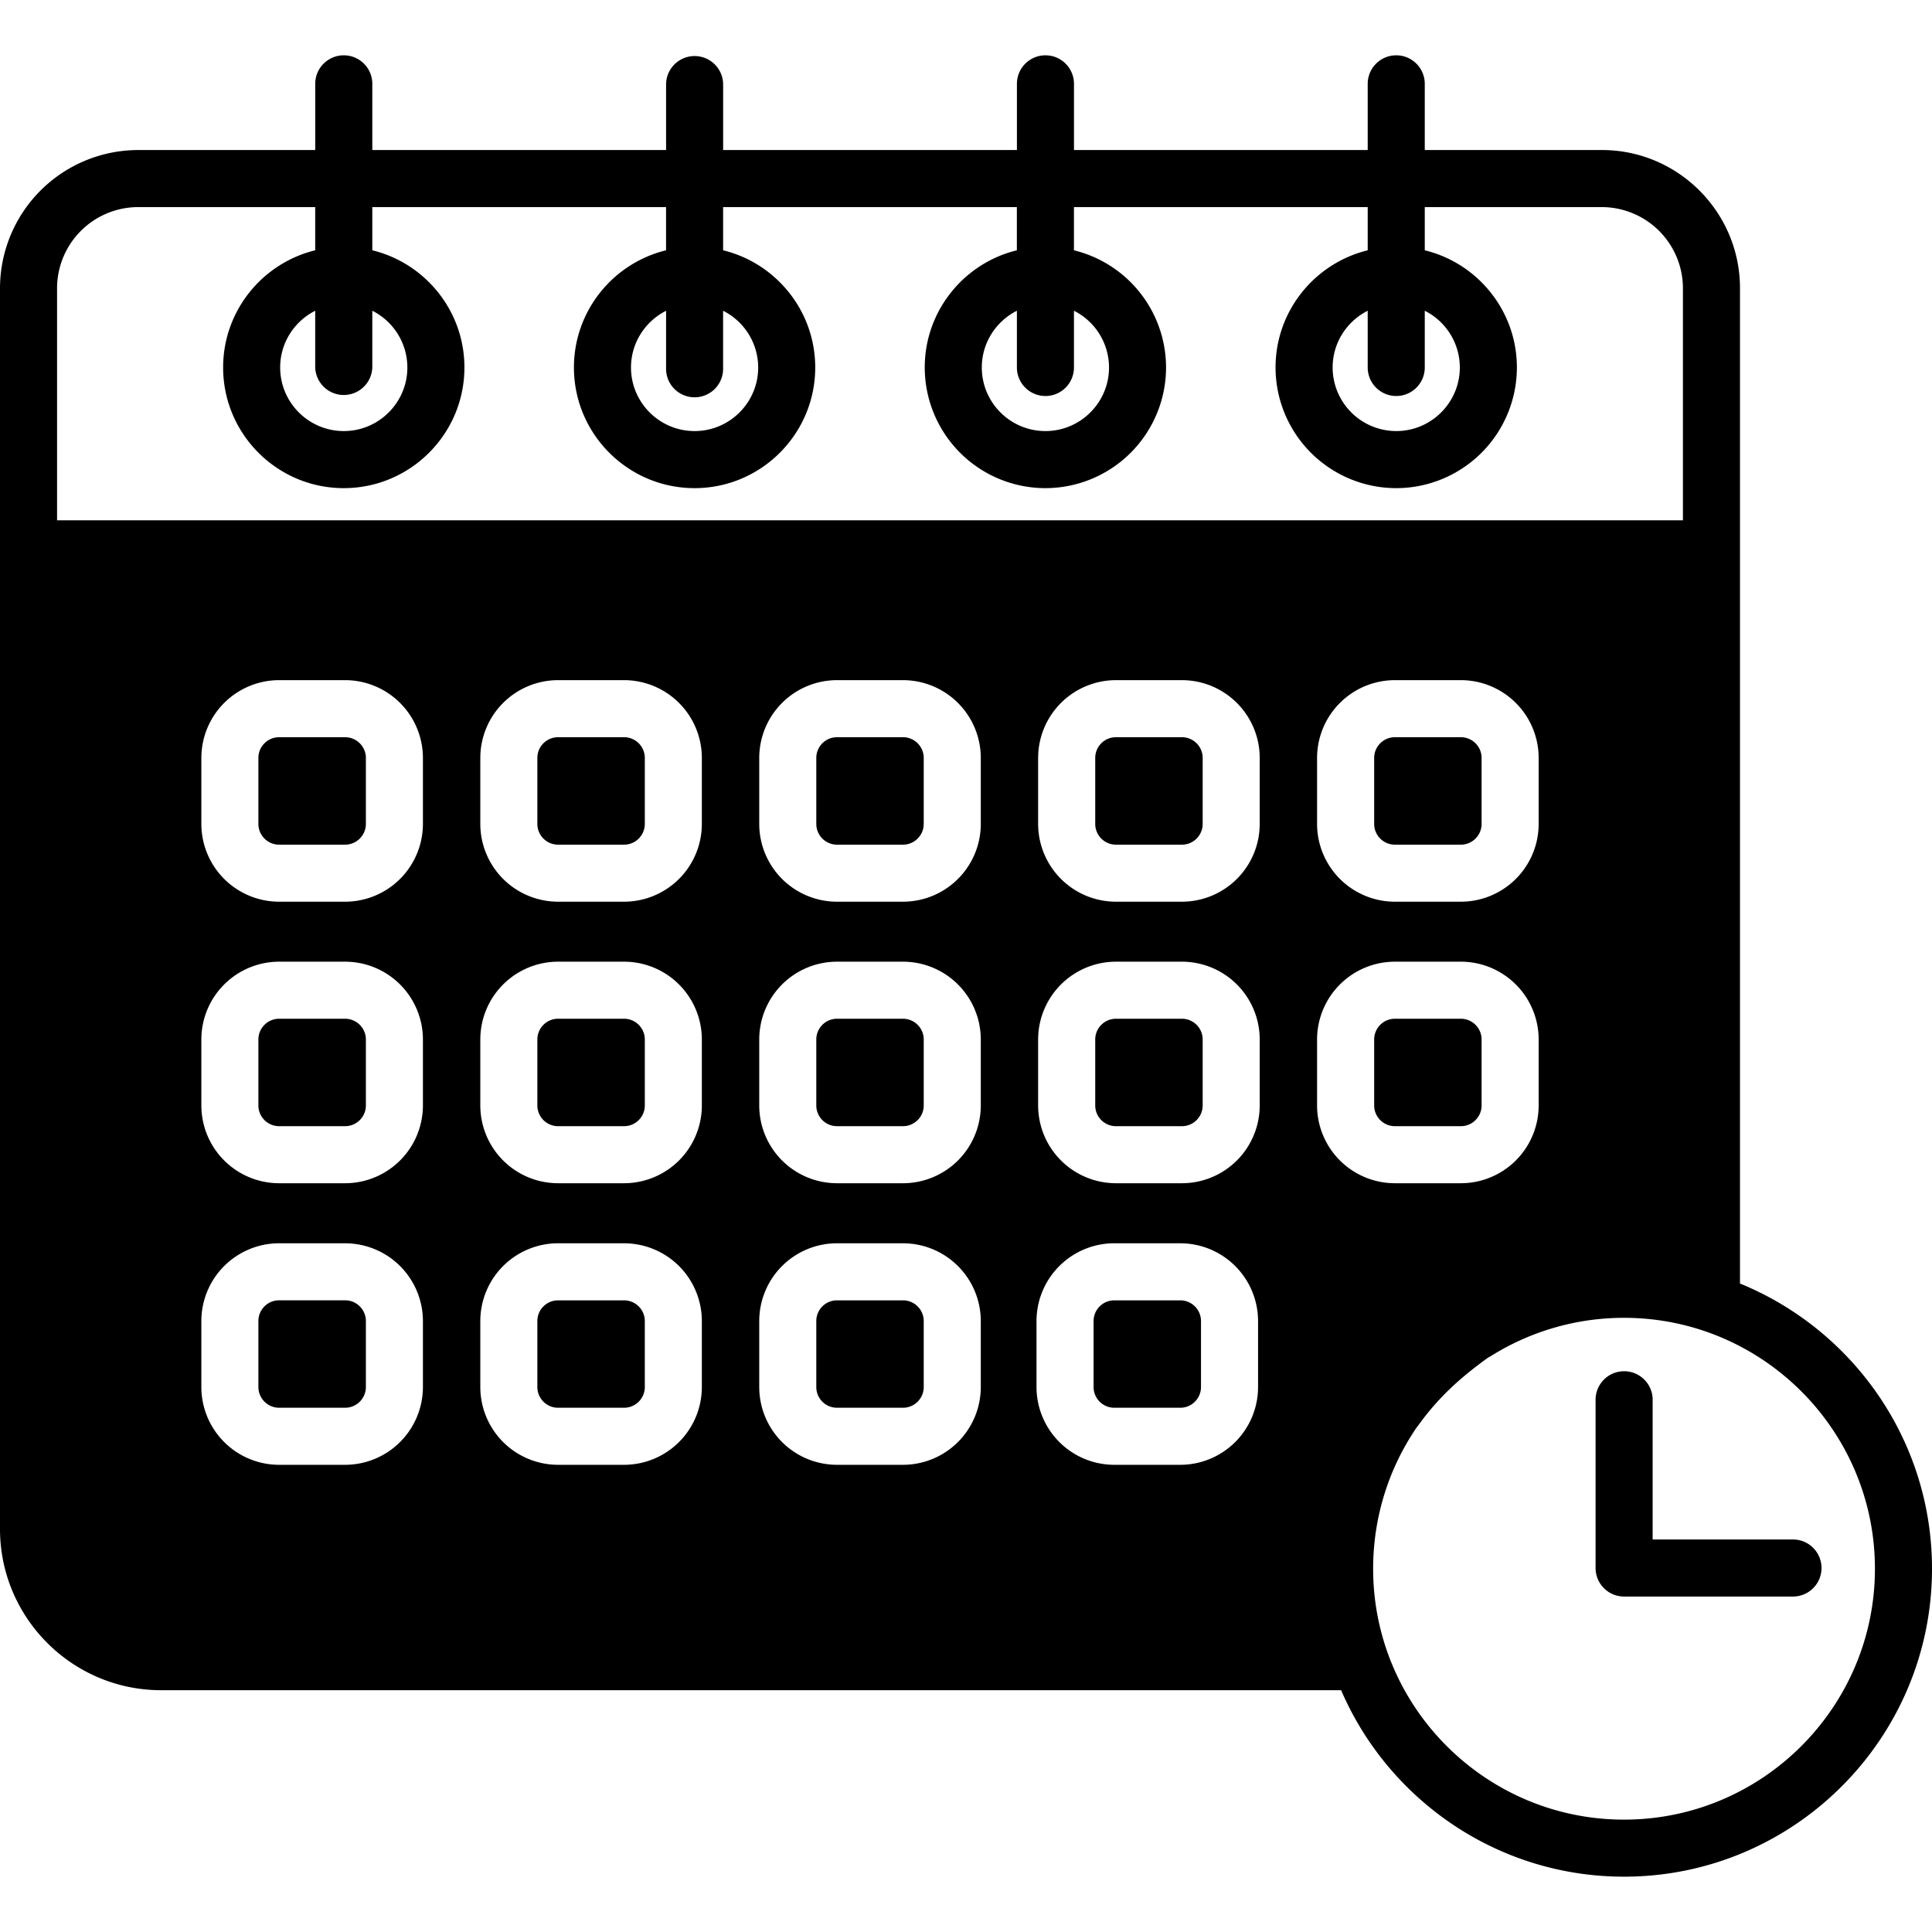 <svg height="100" width="100" xmlns="http://www.w3.org/2000/svg" viewBox="0 0 99.203 99.203">
    <path d="M17.653 2.84c-.81 0-1.467.656-1.467 1.465v3.399h-9.09A7.103 7.103 0 0 0 0 14.8v63.711c0 4.564 3.713 8.277 8.277 8.277h60.586c2.424 5.626 8.023 9.574 14.528 9.574 8.719 0 15.812-7.094 15.812-15.813 0-6.613-4.083-12.286-9.859-14.643V14.8c0-3.912-3.182-7.097-7.095-7.097h-9.091V4.305a1.465 1.465 0 1 0-2.93 0v3.399H55.146V4.305a1.465 1.465 0 0 0-2.93 0v3.399H37.131V4.305a1.465 1.465 0 0 0-2.929 0v3.399H19.117V4.305c0-.809-.656-1.465-1.464-1.465zM7.095 10.634h9.09v2.218c-2.71.66-4.728 3.107-4.728 6.017 0 3.417 2.778 6.196 6.194 6.196s6.196-2.779 6.196-6.196c0-2.91-2.02-5.358-4.73-6.017v-2.218H34.2v2.218c-2.711.66-4.73 3.107-4.73 6.017 0 3.417 2.779 6.196 6.194 6.196s6.196-2.779 6.196-6.196c0-2.91-2.02-5.358-4.73-6.017v-2.218h15.083v2.218c-2.711.66-4.73 3.107-4.73 6.017a6.201 6.201 0 0 0 6.194 6.196 6.202 6.202 0 0 0 6.197-6.196 6.203 6.203 0 0 0-4.73-6.017v-2.218h15.084v2.218c-2.71.66-4.732 3.107-4.732 6.017a6.203 6.203 0 0 0 6.198 6.196 6.201 6.201 0 0 0 6.194-6.196c0-2.91-2.019-5.358-4.73-6.017v-2.218h9.089a4.173 4.173 0 0 1 4.167 4.167v11.914H2.93V14.801a4.171 4.171 0 0 1 4.166-4.167zm9.09 5.322v2.913a1.467 1.467 0 0 0 2.932 0v-2.913a3.265 3.265 0 0 1 1.8 2.913c0 1.8-1.464 3.265-3.264 3.265s-3.267-1.464-3.267-3.265c0-1.272.734-2.376 1.8-2.913zm18.017 0v2.913a1.465 1.465 0 1 0 2.927 0v-2.913a3.268 3.268 0 0 1 1.802 2.913c0 1.8-1.464 3.265-3.265 3.265S32.4 20.67 32.4 18.87c0-1.272.736-2.376 1.803-2.913zm18.013 0v2.913a1.465 1.465 0 1 0 2.93 0v-2.913a3.266 3.266 0 0 1 1.8 2.913c0 1.8-1.465 3.265-3.266 3.265s-3.266-1.464-3.266-3.265c0-1.272.736-2.376 1.802-2.913zm18.013 0v2.913a1.465 1.465 0 1 0 2.93 0v-2.913a3.265 3.265 0 0 1 1.8 2.913c0 1.8-1.465 3.265-3.264 3.265a3.27 3.27 0 0 1-3.267-3.265c0-1.272.735-2.376 1.801-2.913zM14.332 34.924h3.388a4 4 0 0 1 3.996 3.993v3.39A4 4 0 0 1 17.72 46.3h-3.388a3.998 3.998 0 0 1-3.993-3.994v-3.389a3.998 3.998 0 0 1 3.993-3.993zm14.322 0h3.391a3.998 3.998 0 0 1 3.993 3.993v3.39a3.998 3.998 0 0 1-3.993 3.993h-3.39a3.997 3.997 0 0 1-3.992-3.994v-3.389a3.996 3.996 0 0 1 3.991-3.993zm14.322 0h3.391a3.998 3.998 0 0 1 3.994 3.993v3.39a3.998 3.998 0 0 1-3.994 3.993h-3.39a3.996 3.996 0 0 1-3.992-3.994v-3.389a3.996 3.996 0 0 1 3.991-3.993zm14.325 0h3.39a3.998 3.998 0 0 1 3.992 3.993v3.39A3.998 3.998 0 0 1 60.69 46.3h-3.389a4 4 0 0 1-3.996-3.994v-3.389a4 4 0 0 1 3.996-3.993zm14.322 0h3.39a3.998 3.998 0 0 1 3.993 3.993v3.39a3.998 3.998 0 0 1-3.994 3.993h-3.389a4 4 0 0 1-3.995-3.994v-3.389a4 4 0 0 1 3.995-3.993zm-57.291 2.93c-.587 0-1.064.477-1.064 1.063v3.39c0 .586.477 1.064 1.064 1.064h3.388c.588 0 1.067-.478 1.067-1.065v-3.389c0-.586-.48-1.063-1.067-1.063h-3.388zm14.322 0c-.586 0-1.062.477-1.062 1.063v3.39c0 .586.476 1.064 1.062 1.064h3.391c.587 0 1.064-.478 1.064-1.065v-3.389c0-.586-.477-1.063-1.064-1.063h-3.39zm14.322 0c-.586 0-1.061.477-1.061 1.063v3.39c0 .586.475 1.064 1.061 1.064h3.391c.586 0 1.064-.478 1.064-1.065v-3.389c0-.586-.478-1.063-1.064-1.063h-3.39zm14.325 0c-.587 0-1.064.477-1.064 1.063v3.39c0 .586.477 1.064 1.064 1.064h3.39c.585 0 1.063-.478 1.063-1.065v-3.389c0-.586-.478-1.063-1.064-1.063h-3.389zm14.322 0c-.586 0-1.063.477-1.063 1.063v3.39c0 .586.477 1.064 1.063 1.064h3.39c.585 0 1.063-.478 1.063-1.065v-3.389c0-.586-.478-1.063-1.064-1.063h-3.389zM14.332 49.38h3.388a4 4 0 0 1 3.996 3.994v3.389a4 4 0 0 1-3.996 3.993h-3.388a3.998 3.998 0 0 1-3.993-3.993v-3.389a3.998 3.998 0 0 1 3.993-3.994zm14.322 0h3.391a3.998 3.998 0 0 1 3.993 3.994v3.389a3.998 3.998 0 0 1-3.993 3.993h-3.39a3.996 3.996 0 0 1-3.992-3.993v-3.389a3.997 3.997 0 0 1 3.991-3.994zm14.322 0h3.391a3.998 3.998 0 0 1 3.994 3.994v3.389a3.998 3.998 0 0 1-3.994 3.993h-3.39a3.996 3.996 0 0 1-3.992-3.993v-3.389a3.996 3.996 0 0 1 3.991-3.994zm14.325 0h3.39a3.998 3.998 0 0 1 3.992 3.994v3.389a3.998 3.998 0 0 1-3.993 3.993h-3.389a4 4 0 0 1-3.996-3.993v-3.389a4 4 0 0 1 3.996-3.994zm14.322 0h3.39a3.998 3.998 0 0 1 3.993 3.994v3.389a3.998 3.998 0 0 1-3.994 3.993h-3.389a4 4 0 0 1-3.995-3.993v-3.389a4 4 0 0 1 3.995-3.994zm-57.291 2.93c-.587 0-1.064.478-1.064 1.064v3.389c0 .586.477 1.063 1.064 1.063h3.388c.588 0 1.067-.477 1.067-1.063v-3.389c0-.586-.48-1.064-1.067-1.064h-3.388zm14.322 0c-.586 0-1.062.478-1.062 1.064v3.389c0 .586.476 1.063 1.062 1.063h3.391c.587 0 1.064-.477 1.064-1.063v-3.389c0-.586-.477-1.064-1.064-1.064h-3.39zm14.322 0c-.586 0-1.061.478-1.061 1.064v3.389c0 .586.475 1.063 1.061 1.063h3.391c.586 0 1.064-.477 1.064-1.063v-3.389c0-.586-.478-1.064-1.064-1.064h-3.39zm14.325 0c-.587 0-1.064.478-1.064 1.064v3.389c0 .586.477 1.063 1.064 1.063h3.39c.585 0 1.063-.477 1.063-1.063v-3.389c0-.586-.478-1.064-1.064-1.064h-3.389zm14.322 0c-.586 0-1.063.478-1.063 1.064v3.389c0 .586.477 1.063 1.063 1.063h3.39c.585 0 1.063-.477 1.063-1.063v-3.389c0-.586-.478-1.064-1.064-1.064h-3.389zM14.332 63.84h3.388a3.998 3.998 0 0 1 3.996 3.99v3.39a4 4 0 0 1-3.996 3.994h-3.388a3.997 3.997 0 0 1-3.993-3.993v-3.39a3.996 3.996 0 0 1 3.993-3.992zm14.322 0h3.391a3.996 3.996 0 0 1 3.993 3.99v3.39a3.997 3.997 0 0 1-3.993 3.994h-3.39a3.996 3.996 0 0 1-3.992-3.993v-3.39a3.995 3.995 0 0 1 3.991-3.992zm14.322 0h3.391a3.996 3.996 0 0 1 3.994 3.99v3.39a3.998 3.998 0 0 1-3.994 3.994h-3.39a3.996 3.996 0 0 1-3.992-3.993v-3.39a3.995 3.995 0 0 1 3.991-3.992zm14.24 0h3.389a3.996 3.996 0 0 1 3.993 3.99v3.39a3.997 3.997 0 0 1-3.993 3.994h-3.389a3.998 3.998 0 0 1-3.994-3.993v-3.39a3.996 3.996 0 0 1 3.994-3.992zm-42.884 2.927c-.587 0-1.064.477-1.064 1.063v3.39c0 .587.477 1.064 1.064 1.064h3.388c.588 0 1.067-.477 1.067-1.063v-3.39c0-.587-.48-1.064-1.067-1.064h-3.388zm14.322.002c-.586 0-1.062.477-1.062 1.063v3.389c0 .586.476 1.063 1.062 1.063h3.391c.587 0 1.064-.477 1.064-1.063v-3.389c0-.586-.477-1.063-1.064-1.063h-3.39zm14.322 0c-.586 0-1.061.477-1.061 1.063v3.389c0 .586.475 1.063 1.061 1.063h3.391c.586 0 1.064-.477 1.064-1.063v-3.389c0-.586-.478-1.063-1.064-1.063h-3.39zm14.24 0c-.586 0-1.063.477-1.063 1.063v3.389c0 .586.477 1.063 1.063 1.063h3.389c.586 0 1.063-.477 1.063-1.063v-3.389c0-.586-.477-1.063-1.063-1.063h-3.389zm26.175.898c7.103 0 12.882 5.78 12.882 12.883 0 7.104-5.78 12.883-12.882 12.883-7.104 0-12.884-5.78-12.884-12.883 0-2.517.726-4.955 2.098-7.05.069-.105.115-.183.23-.324 1.05-1.46 2.22-2.494 3.584-3.472a1.96 1.96 0 0 0 .134-.074 12.854 12.854 0 0 1 6.838-1.963zm.003 2.742c-.809 0-1.465.656-1.465 1.465v8.64c0 .809.656 1.464 1.465 1.464h8.671a1.465 1.465 0 0 0 0-2.93h-7.206v-7.174c0-.809-.656-1.465-1.465-1.465z"/>
</svg>

